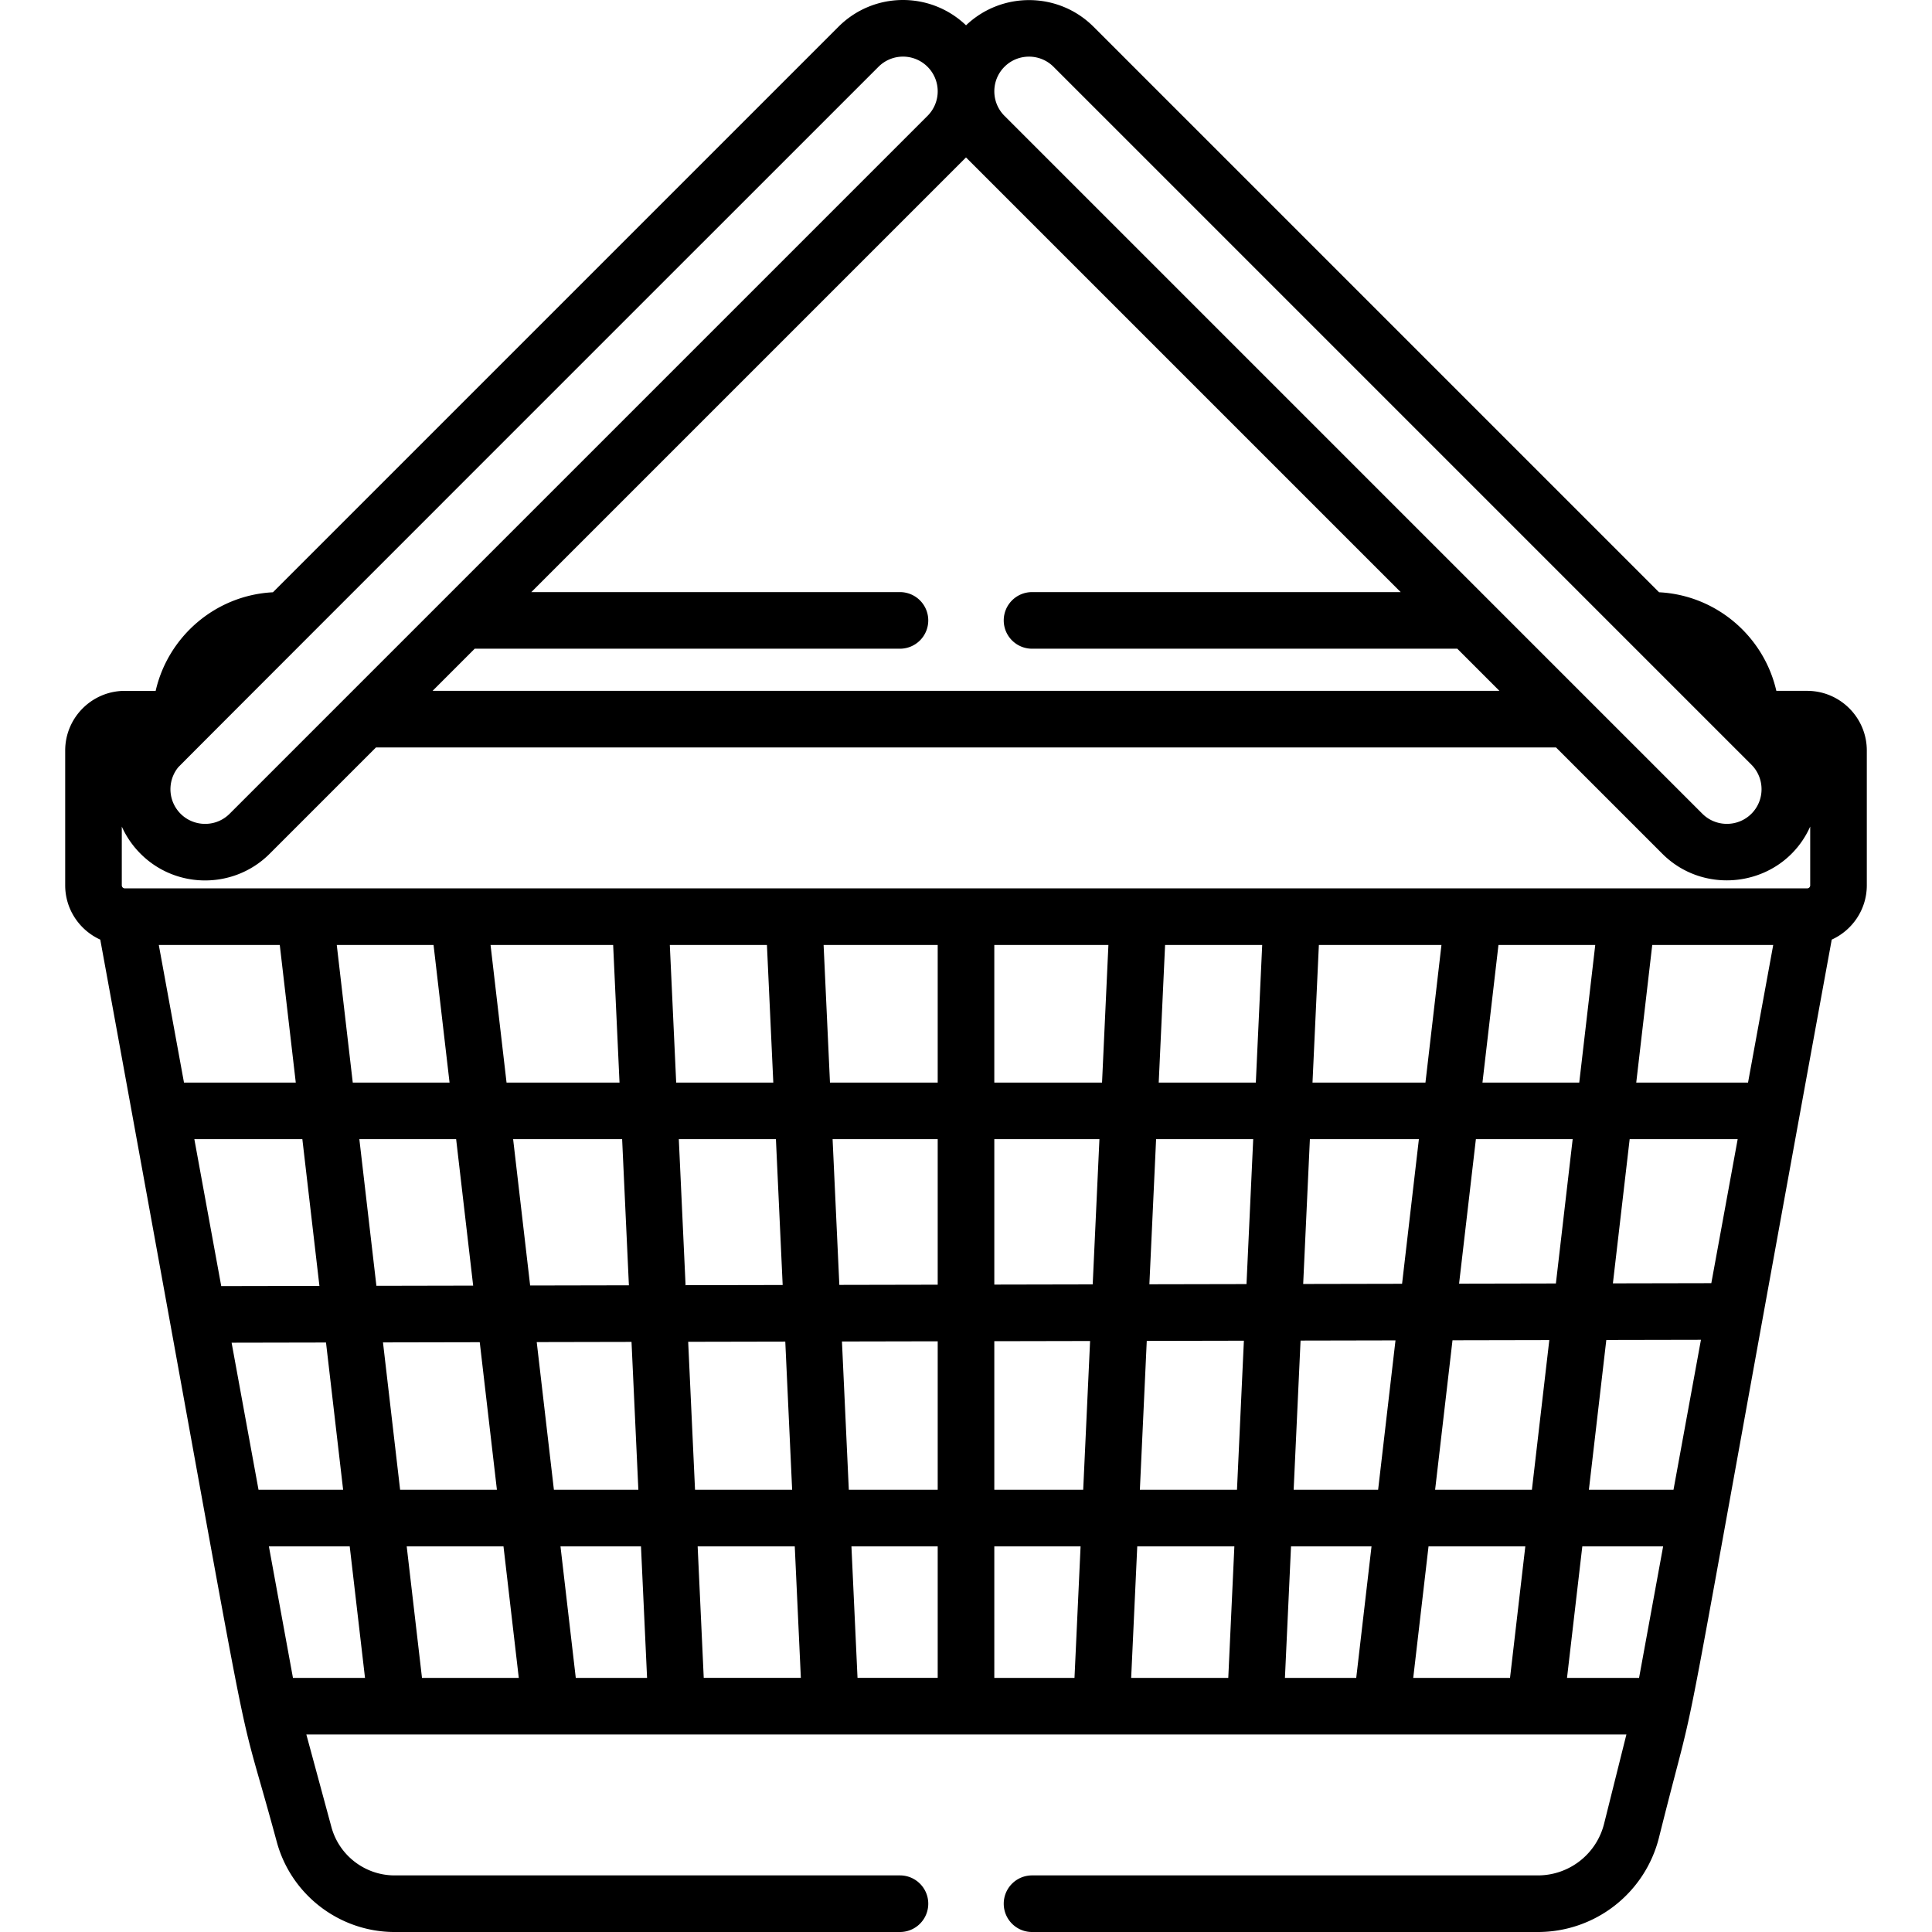 <svg xmlns="http://www.w3.org/2000/svg" version="1.1" xmlns:xlink="http://www.w3.org/1999/xlink" width="512" height="512" x="0" y="0" viewBox="0 0 511.999 511.999" style="enable-background:new 0 0 512 512" xml:space="preserve">
	<g>
		<path d="M478.912 183.083h-8.164c-3.295-14.422-15.867-25.349-31.083-26.126L289.798 7.091c-9.295-9.295-24.324-9.409-33.788-.384-9.477-9.059-24.473-8.95-33.81.385L72.334 156.958c-15.217.777-27.787 11.706-31.083 26.126h-8.164c-8.718 0-15.811 7.092-15.811 15.811v35.724c0 6.395 3.823 11.903 9.297 14.391 44.713 244.276 33.731 190.931 46.773 239.093C77.158 502.174 90 512 104.577 512h133.921c4.143 0 7.5-3.357 7.5-7.5s-3.357-7.5-7.5-7.5h-133.92c-7.818 0-14.708-5.271-16.752-12.819l-6.642-24.523h349.827l-5.906 23.626A18.084 18.084 0 0 1 407.537 497H273.501a7.499 7.499 0 0 0-7.5 7.5c0 4.143 3.357 7.5 7.5 7.5h134.036a33.064 33.064 0 0 0 32.121-25.078c12.781-51.128.903 7.197 45.768-237.914 5.474-2.488 9.296-7.995 9.296-14.39v-35.724c.001-8.717-7.091-15.811-15.81-15.811zM266.193 17.698c3.578-3.58 9.411-3.586 12.999 0l184.95 184.952c3.553 3.55 3.606 9.393 0 12.998-3.566 3.569-9.415 3.584-12.998 0L266.193 30.697c-3.584-3.584-3.584-9.415 0-12.999zm105.001 139.215H273.5a7.5 7.5 0 0 0-7.5 7.5 7.5 7.5 0 0 0 7.5 7.5h112.695l11.17 11.17h-282.73l11.169-11.17h112.694a7.5 7.5 0 0 0 7.5-7.5 7.5 7.5 0 0 0-7.5-7.5h-97.693L255.999 41.72l115.195 115.193zM47.23 203.344c.497-.609 185.023-185.09 185.579-185.646a9.186 9.186 0 0 1 12.998 0 9.188 9.188 0 0 1 0 13L60.856 215.648c-4.104 4.106-10.984 3.416-14.182-1.452-2.214-3.369-1.941-7.795.556-10.852zm-5.146 47.085h32.06l4.24 36.466H48.759l-6.675-36.466zm9.42 51.465h28.623l4.522 38.887-26.018.051-7.127-38.938zm9.873 53.935 25.018-.049 4.537 39.02H68.51l-7.133-38.971zm27.869-105.401h25.65l4.24 36.466h-25.65l-4.24-36.466zM77.637 444.655l-6.38-34.856h21.421l4.053 34.856H77.637zm17.594-142.761h25.65l4.512 38.807-25.644.051-4.518-38.858zm6.263 53.855 25.644-.051 4.547 39.1h-25.65l-4.541-39.049zm28.505-105.321h32.493l1.687 36.466H134.24l-4.241-36.466zm-18.167 194.227-4.053-34.856h25.65l4.053 34.856h-25.65zm24.152-142.761h28.888l1.792 38.725-26.171.052-4.509-38.777zm6.254 53.775 25.121-.05 1.813 39.179h-22.384l-4.55-39.129zm10.347 88.986-4.053-34.856h21.334l1.613 34.856h-18.894zm24.923-194.226h25.736l1.688 36.466h-25.736l-1.688-36.466zm2.383 51.465h25.735l1.788 38.645-25.733.051-1.79-38.696zm2.484 53.696 25.733-.051 1.817 39.26h-25.736l-1.814-39.209zm4.122 89.065-1.613-34.856h25.735l1.613 34.856h-25.735zm62.003 0h-21.25l-1.613-34.856H248.5v34.856zm0-49.856h-23.557l-1.818-39.29 25.375-.05v39.34zm0-54.341-26.069.052-1.787-38.615H248.5v38.563zm0-53.564h-28.55l-1.688-36.466H248.5v36.466zm36.251 157.761h-21.25V409.8h22.863l-1.613 34.855zm2.307-49.856h-23.557V355.43l25.382-.05-1.825 39.419zm2.518-54.422-26.076.052v-38.535h27.857l-1.781 38.483zm2.475-53.483H263.5v-36.466h30.238l-1.687 36.466zm33.453 157.761h-25.735l1.613-34.856h25.736l-1.614 34.856zm2.307-49.856h-25.736l1.826-39.449 25.738-.051-1.828 39.5zm2.522-54.502-25.738.051 1.779-38.453h25.736l-1.777 38.402zm2.471-53.403h-25.735l1.688-36.466h25.735l-1.688 36.466zm26.611 157.761H340.52l1.613-34.856h21.335l-4.053 34.856zm5.798-49.856h-22.385l1.829-39.53 25.158-.05-4.602 39.58zm-19.861-54.532 1.776-38.372h28.888l-4.456 38.321-26.208.051zm2.47-53.372 1.688-36.466H382l-4.24 36.466h-29.938zm52.346 157.76h-25.65l4.053-34.856h25.65l-4.053 34.856zm5.798-49.856h-25.65l4.606-39.609 25.656-.051-4.612 39.66zm-19.3-54.614 4.453-38.291h25.65l-4.447 38.24-25.656.051zm6.197-53.291 4.24-36.466h25.65l-4.24 36.466h-25.65zm41.502 157.761h-19.094l4.053-34.856h21.421l-6.38 34.856zm9.125-49.856h-22.422l4.615-39.69 25.081-.049-7.274 39.739zm10.022-54.746-26.083.052 4.443-38.21h28.624l-6.984 38.158zm9.73-53.159h-29.626l4.24-36.466h32.061l-6.675 36.466zm16.481-52.277c0 .446-.363.81-.81.81H33.086a.81.81 0 0 1-.809-.809v-15.565a24.193 24.193 0 0 0 3.436 5.514l.069.08c9.24 11.034 25.766 11.522 35.68 1.609l.001-.001 28.171-28.171h312.731l28.171 28.171.001.001c11.776 11.775 32.177 8.406 39.185-7.204v15.565z" fill="#000000" opacity="1" data-original="#000000">
		</path>
	</g>
</svg>
